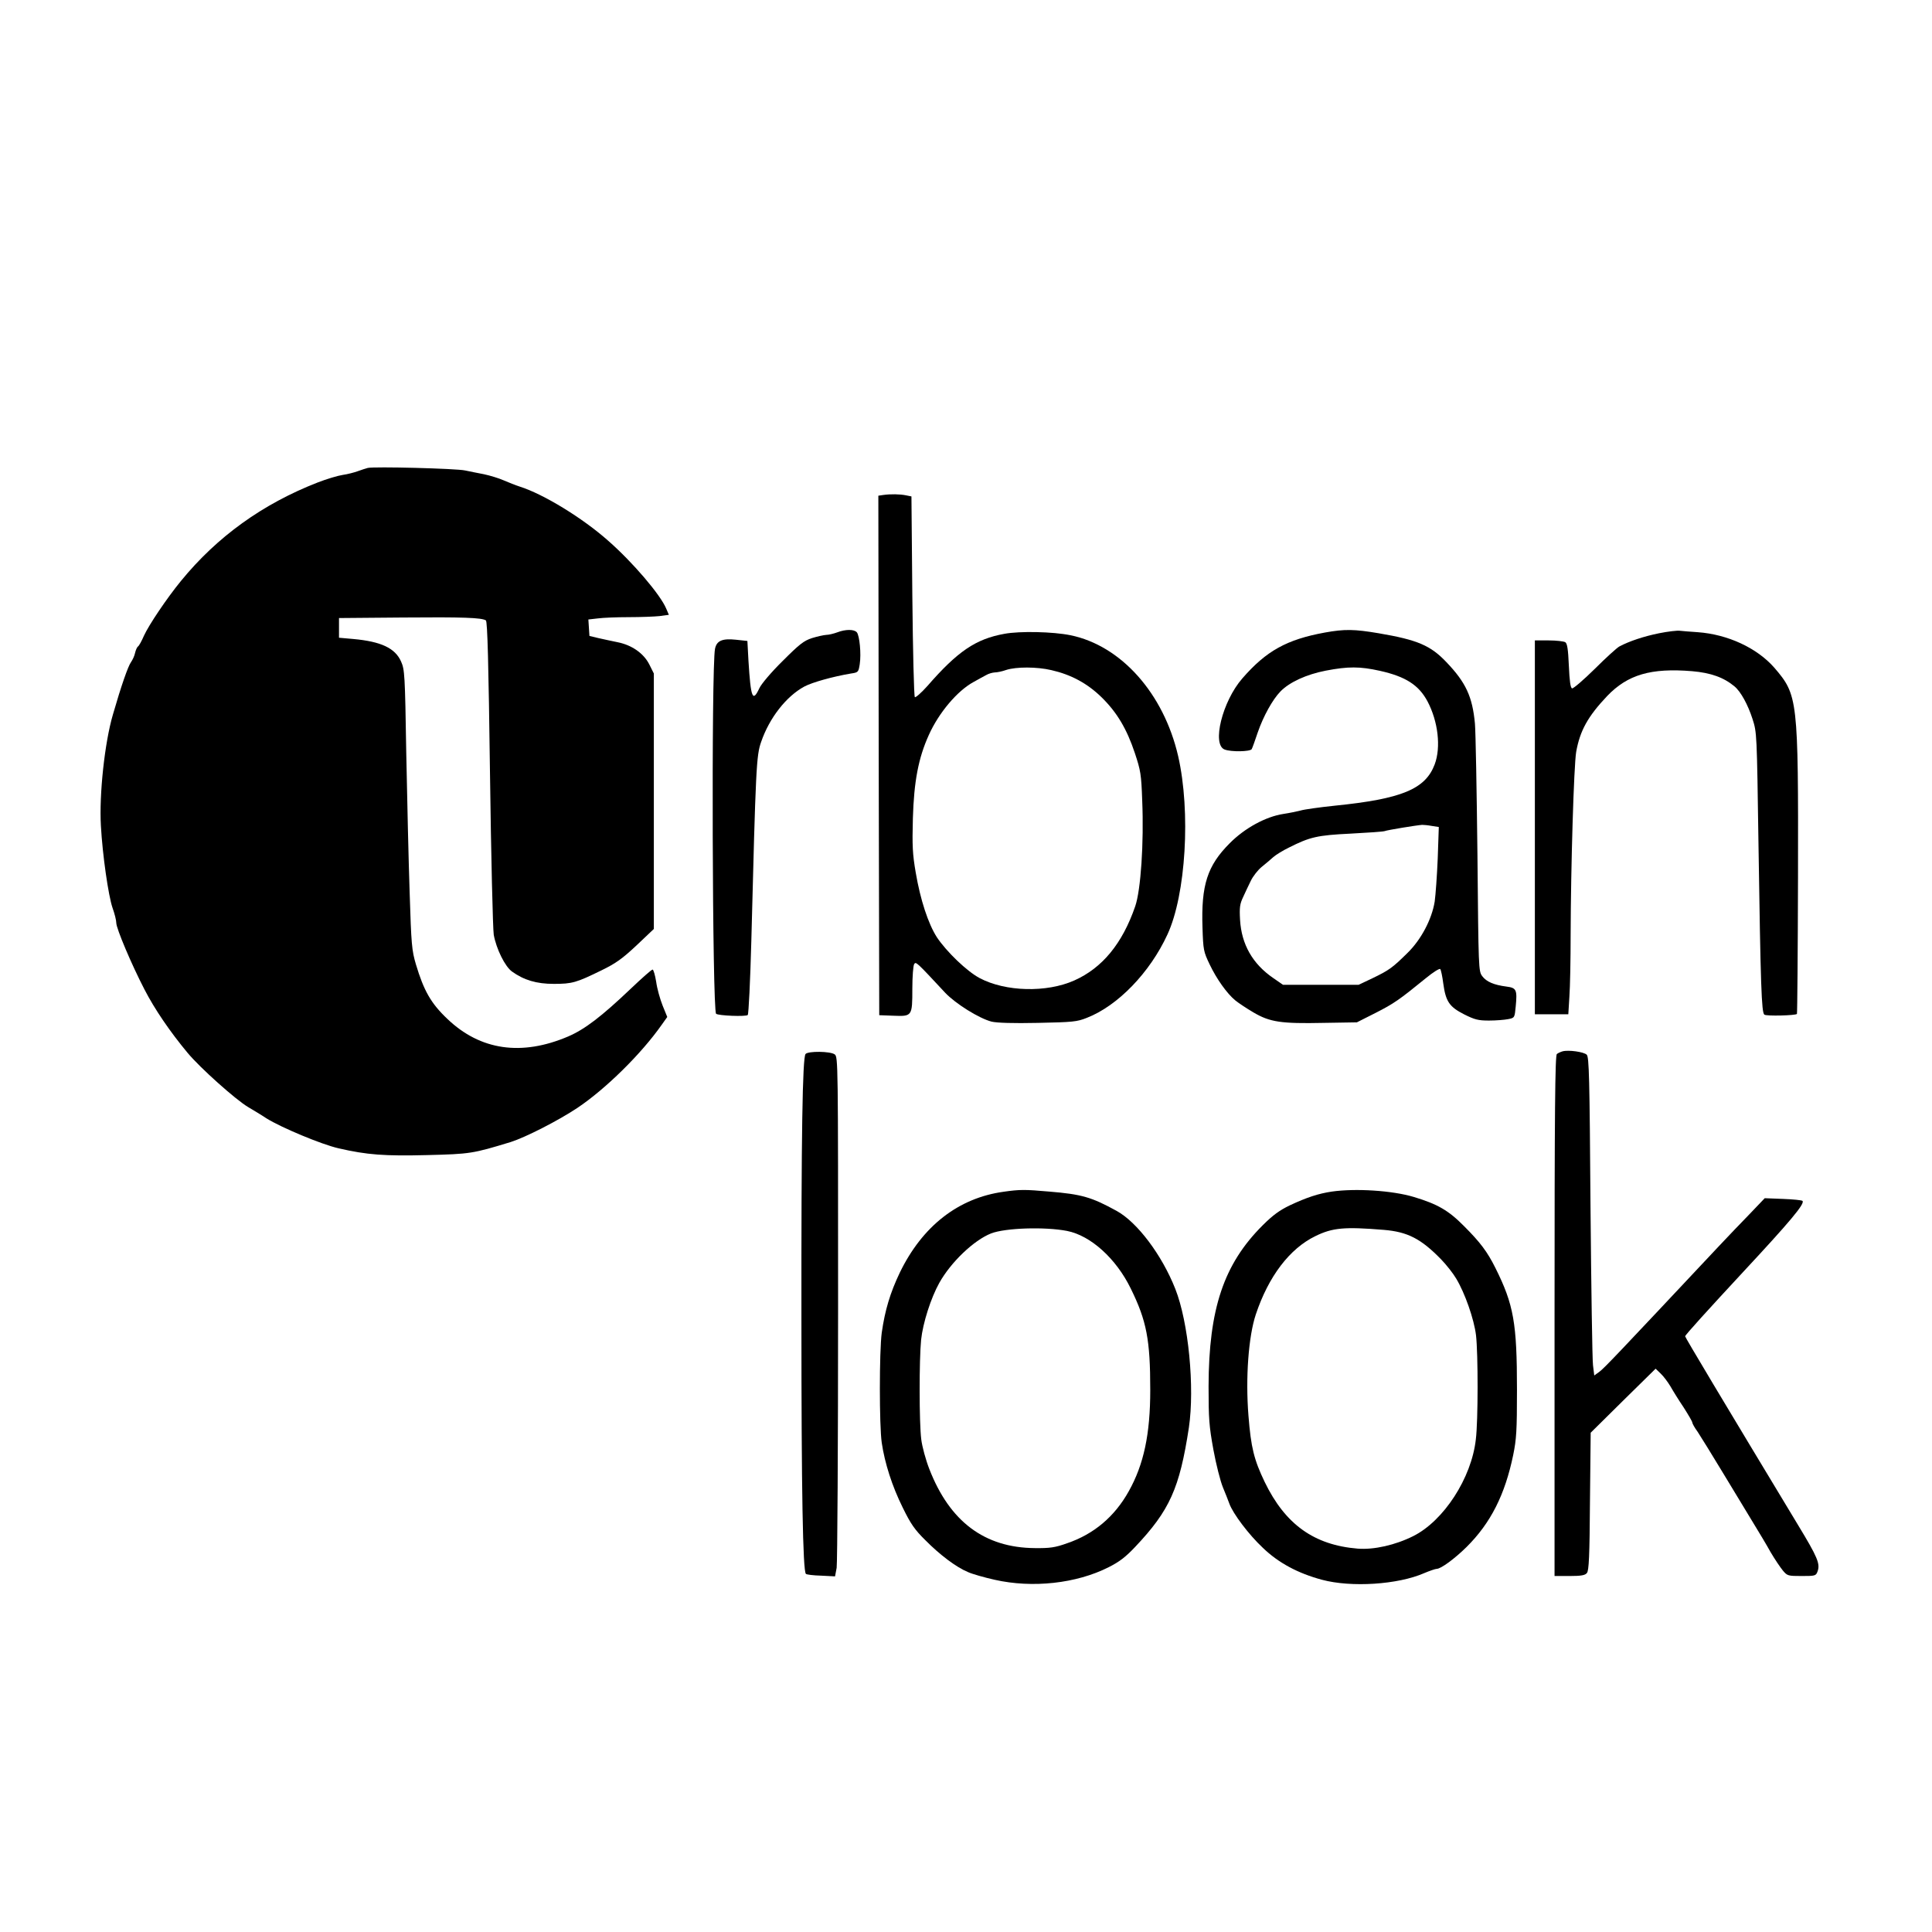 <?xml version="1.0" standalone="no"?>
<!DOCTYPE svg PUBLIC "-//W3C//DTD SVG 20010904//EN"
 "http://www.w3.org/TR/2001/REC-SVG-20010904/DTD/svg10.dtd">
<svg version="1.0" xmlns="http://www.w3.org/2000/svg"
 width="1080pt" height="1080pt" viewBox="0 0 1080 1080"
 preserveAspectRatio="xMidYMid meet">

<g transform="translate(0,1080) scale(0.1,-0.1)"
fill="#000000" stroke="none">
<path d="M2055 8184 c-11 -3 -36 -11 -55 -18 -19 -7 -57 -17 -85 -21 -27 -4
-90 -23 -139 -42 -308 -120 -562 -303 -764 -550 -81 -99 -180 -247 -207 -306
-13 -30 -28 -58 -34 -61 -5 -4 -12 -19 -16 -36 -3 -16 -14 -39 -23 -52 -16
-22 -54 -130 -101 -293 -46 -157 -77 -446 -67 -621 9 -164 42 -392 65 -459 12
-33 21 -70 21 -84 0 -31 85 -232 157 -371 57 -111 143 -237 242 -356 70 -84
267 -260 337 -302 27 -16 74 -44 104 -64 82 -51 306 -145 402 -167 160 -37
258 -44 497 -38 239 6 253 8 466 73 82 26 265 119 373 191 158 106 356 301
470 463 l32 45 -26 64 c-14 35 -31 95 -36 133 -6 37 -15 68 -20 68 -6 0 -60
-48 -121 -106 -165 -157 -258 -228 -351 -268 -260 -111 -491 -78 -675 98 -92
87 -132 158 -176 305 -23 78 -26 110 -35 400 -6 174 -14 525 -19 781 -7 441
-9 467 -29 512 -33 75 -112 112 -268 126 l-79 7 0 55 0 55 355 3 c341 3 442
-1 466 -16 9 -5 15 -245 23 -852 6 -465 16 -872 21 -905 14 -79 63 -178 102
-206 67 -48 137 -69 234 -69 103 0 126 7 267 76 80 39 116 65 195 139 l97 92
0 714 0 714 -25 50 c-31 62 -97 109 -178 125 -31 6 -79 17 -107 23 l-50 12 -3
46 -3 46 53 6 c29 4 107 7 173 7 66 0 143 3 172 6 l52 7 -15 35 c-32 77 -186
258 -324 379 -143 127 -362 261 -495 303 -22 7 -62 23 -90 35 -27 12 -77 27
-110 34 -33 6 -80 16 -105 21 -48 11 -511 23 -545 14z"/>
<path d="M4937 8033 l-27 -4 2 -1452 3 -1452 80 -3 c104 -4 105 -3 105 152 0
67 5 128 10 136 10 16 11 15 174 -160 58 -61 189 -143 259 -161 30 -7 119 -10
259 -7 194 4 218 6 273 28 173 67 353 253 451 466 103 222 131 686 60 997 -81
351 -319 618 -602 676 -98 20 -283 24 -369 8 -161 -29 -262 -98 -431 -292 -34
-38 -66 -66 -70 -62 -5 5 -11 259 -14 565 l-5 557 -30 6 c-34 7 -86 8 -128 2z
m940 -979 c110 -25 201 -74 280 -151 87 -85 142 -178 187 -313 32 -97 36 -118
41 -265 10 -237 -8 -501 -39 -591 -72 -209 -184 -345 -341 -415 -155 -69 -384
-63 -528 13 -72 38 -186 148 -240 229 -48 75 -92 208 -118 361 -18 105 -20
149 -16 303 6 207 31 338 89 466 56 125 160 248 251 297 27 15 59 33 71 39 12
7 32 13 46 14 14 0 43 6 65 14 56 18 171 18 252 -1z"/>
<path d="M4680 7265 c-19 -7 -47 -14 -61 -14 -15 -1 -51 -9 -80 -18 -46 -15
-70 -34 -164 -128 -63 -62 -119 -128 -130 -152 -38 -81 -48 -56 -61 153 l-6
111 -65 7 c-76 8 -107 -6 -116 -51 -21 -105 -15 -2018 6 -2040 12 -11 167 -17
177 -7 5 5 14 191 20 414 25 974 28 1037 55 1113 46 134 140 254 241 309 45
24 160 56 261 73 41 6 42 8 49 52 9 58 -1 159 -16 178 -15 18 -63 18 -110 0z"/>
<path d="M7406 7264 c-213 -39 -327 -102 -461 -256 -112 -128 -172 -371 -99
-398 37 -14 141 -12 151 2 4 7 19 49 34 94 31 90 83 184 127 229 51 52 145 95
253 116 125 24 191 24 303 -1 143 -32 217 -79 266 -171 59 -112 76 -256 40
-352 -52 -138 -183 -193 -560 -231 -86 -9 -171 -21 -190 -27 -19 -5 -63 -14
-96 -19 -98 -15 -216 -79 -300 -164 -125 -125 -160 -234 -152 -471 4 -126 6
-135 40 -206 39 -82 97 -163 143 -201 17 -14 62 -44 101 -67 93 -55 156 -64
393 -59 l186 3 105 53 c102 52 131 72 282 195 39 32 74 54 79 50 4 -4 12 -41
17 -81 14 -101 34 -130 116 -172 60 -30 79 -35 140 -35 39 0 87 4 107 8 36 7
36 8 42 71 9 93 4 104 -52 111 -70 9 -112 27 -135 58 -21 28 -21 38 -27 680
-4 359 -10 688 -14 732 -14 151 -51 230 -159 343 -89 94 -162 125 -379 162
-136 23 -190 24 -301 4z m598 -1081 l39 -6 -6 -176 c-4 -97 -12 -205 -17 -241
-16 -99 -76 -213 -152 -287 -85 -84 -104 -97 -195 -141 l-78 -37 -211 0 -212
0 -55 38 c-115 79 -177 188 -185 325 -4 70 -1 89 17 127 11 25 31 66 43 91 12
25 39 60 61 78 21 17 51 42 65 55 15 13 54 37 87 53 117 59 158 69 345 78 96
5 182 11 190 14 14 6 180 33 210 35 8 0 33 -2 54 -6z"/>
<path d="M9274 7260 c-84 -17 -166 -44 -222 -74 -13 -7 -75 -63 -137 -125 -63
-62 -120 -111 -127 -109 -9 3 -14 39 -18 127 -4 92 -9 124 -20 131 -8 5 -50
10 -92 10 l-78 0 0 -1045 0 -1045 93 0 94 0 6 98 c4 53 7 210 7 347 1 379 18
946 31 1022 21 118 65 198 173 312 115 120 245 158 475 139 105 -9 177 -35
237 -85 35 -29 75 -102 101 -183 24 -75 24 -78 33 -695 12 -798 17 -946 33
-957 11 -9 174 -5 182 4 2 2 5 348 6 768 2 995 -1 1014 -132 1167 -97 111
-261 187 -429 199 -41 3 -86 6 -100 8 -14 2 -66 -4 -116 -14z"/>
<path d="M8735 4923 c-11 -3 -26 -10 -32 -15 -10 -8 -13 -313 -13 -1464 l0
-1454 84 0 c65 0 87 4 97 17 11 13 15 93 17 400 l4 384 181 179 182 179 28
-27 c16 -15 40 -47 55 -72 14 -25 47 -78 74 -118 26 -41 48 -78 48 -84 0 -5
13 -29 30 -52 16 -24 80 -128 143 -232 63 -104 139 -229 169 -279 30 -49 74
-122 96 -162 23 -39 54 -85 68 -102 25 -30 29 -31 105 -31 76 0 80 1 89 25 16
43 1 79 -110 262 -419 694 -630 1047 -630 1053 0 7 128 148 320 355 268 288
351 387 336 402 -4 4 -53 9 -109 11 l-102 4 -85 -89 c-47 -48 -126 -131 -175
-183 -564 -601 -637 -678 -664 -698 l-29 -21 -7 57 c-4 31 -10 431 -14 889 -5
721 -8 834 -21 847 -16 16 -102 28 -135 19z"/>
<path d="M4503 4908 c-17 -22 -24 -445 -23 -1493 0 -951 8 -1397 25 -1413 3
-4 42 -9 85 -10 l78 -4 9 48 c4 27 8 680 8 1452 0 1378 0 1404 -19 1418 -25
18 -149 19 -163 2z"/>
<path d="M5610 4138 c-253 -35 -454 -192 -580 -452 -54 -113 -83 -210 -101
-336 -14 -105 -14 -520 0 -615 17 -115 58 -243 117 -362 45 -92 67 -124 127
-183 82 -83 173 -151 238 -178 24 -11 91 -30 149 -43 212 -48 457 -21 637 70
60 30 95 57 148 113 194 205 249 328 301 668 33 225 -2 588 -76 775 -75 190
-213 373 -328 436 -140 77 -195 93 -377 108 -136 12 -164 12 -255 -1z m355
-219 c132 -26 274 -154 356 -322 89 -181 109 -287 109 -567 0 -247 -36 -416
-120 -566 -79 -142 -195 -240 -345 -291 -67 -24 -96 -28 -180 -27 -281 2 -476
148 -590 442 -20 51 -40 125 -45 165 -12 92 -12 446 -1 557 10 95 55 235 102
319 65 116 193 238 289 276 80 31 300 38 425 14z"/>
<path d="M7445 4139 c-74 -11 -139 -32 -235 -77 -56 -27 -94 -54 -151 -111
-218 -217 -302 -467 -303 -901 0 -182 3 -222 27 -354 15 -82 39 -176 53 -210
14 -34 30 -74 36 -91 20 -56 109 -174 187 -247 88 -85 197 -143 331 -179 164
-44 425 -27 571 37 31 13 63 24 70 24 24 0 101 57 167 122 135 134 215 292
261 515 18 88 21 136 21 364 0 373 -18 476 -121 682 -45 90 -84 142 -175 233
-87 88 -148 123 -281 163 -120 36 -325 49 -458 30z m290 -214 c134 -11 209
-50 321 -165 29 -30 67 -78 84 -107 49 -81 100 -227 111 -317 12 -105 12 -478
-1 -582 -24 -217 -180 -456 -350 -541 -100 -50 -219 -77 -310 -70 -244 20
-405 135 -520 372 -60 125 -77 193 -91 371 -17 210 0 443 41 566 71 213 189
368 333 438 96 47 162 53 382 35z"/>
</g>
</svg>
